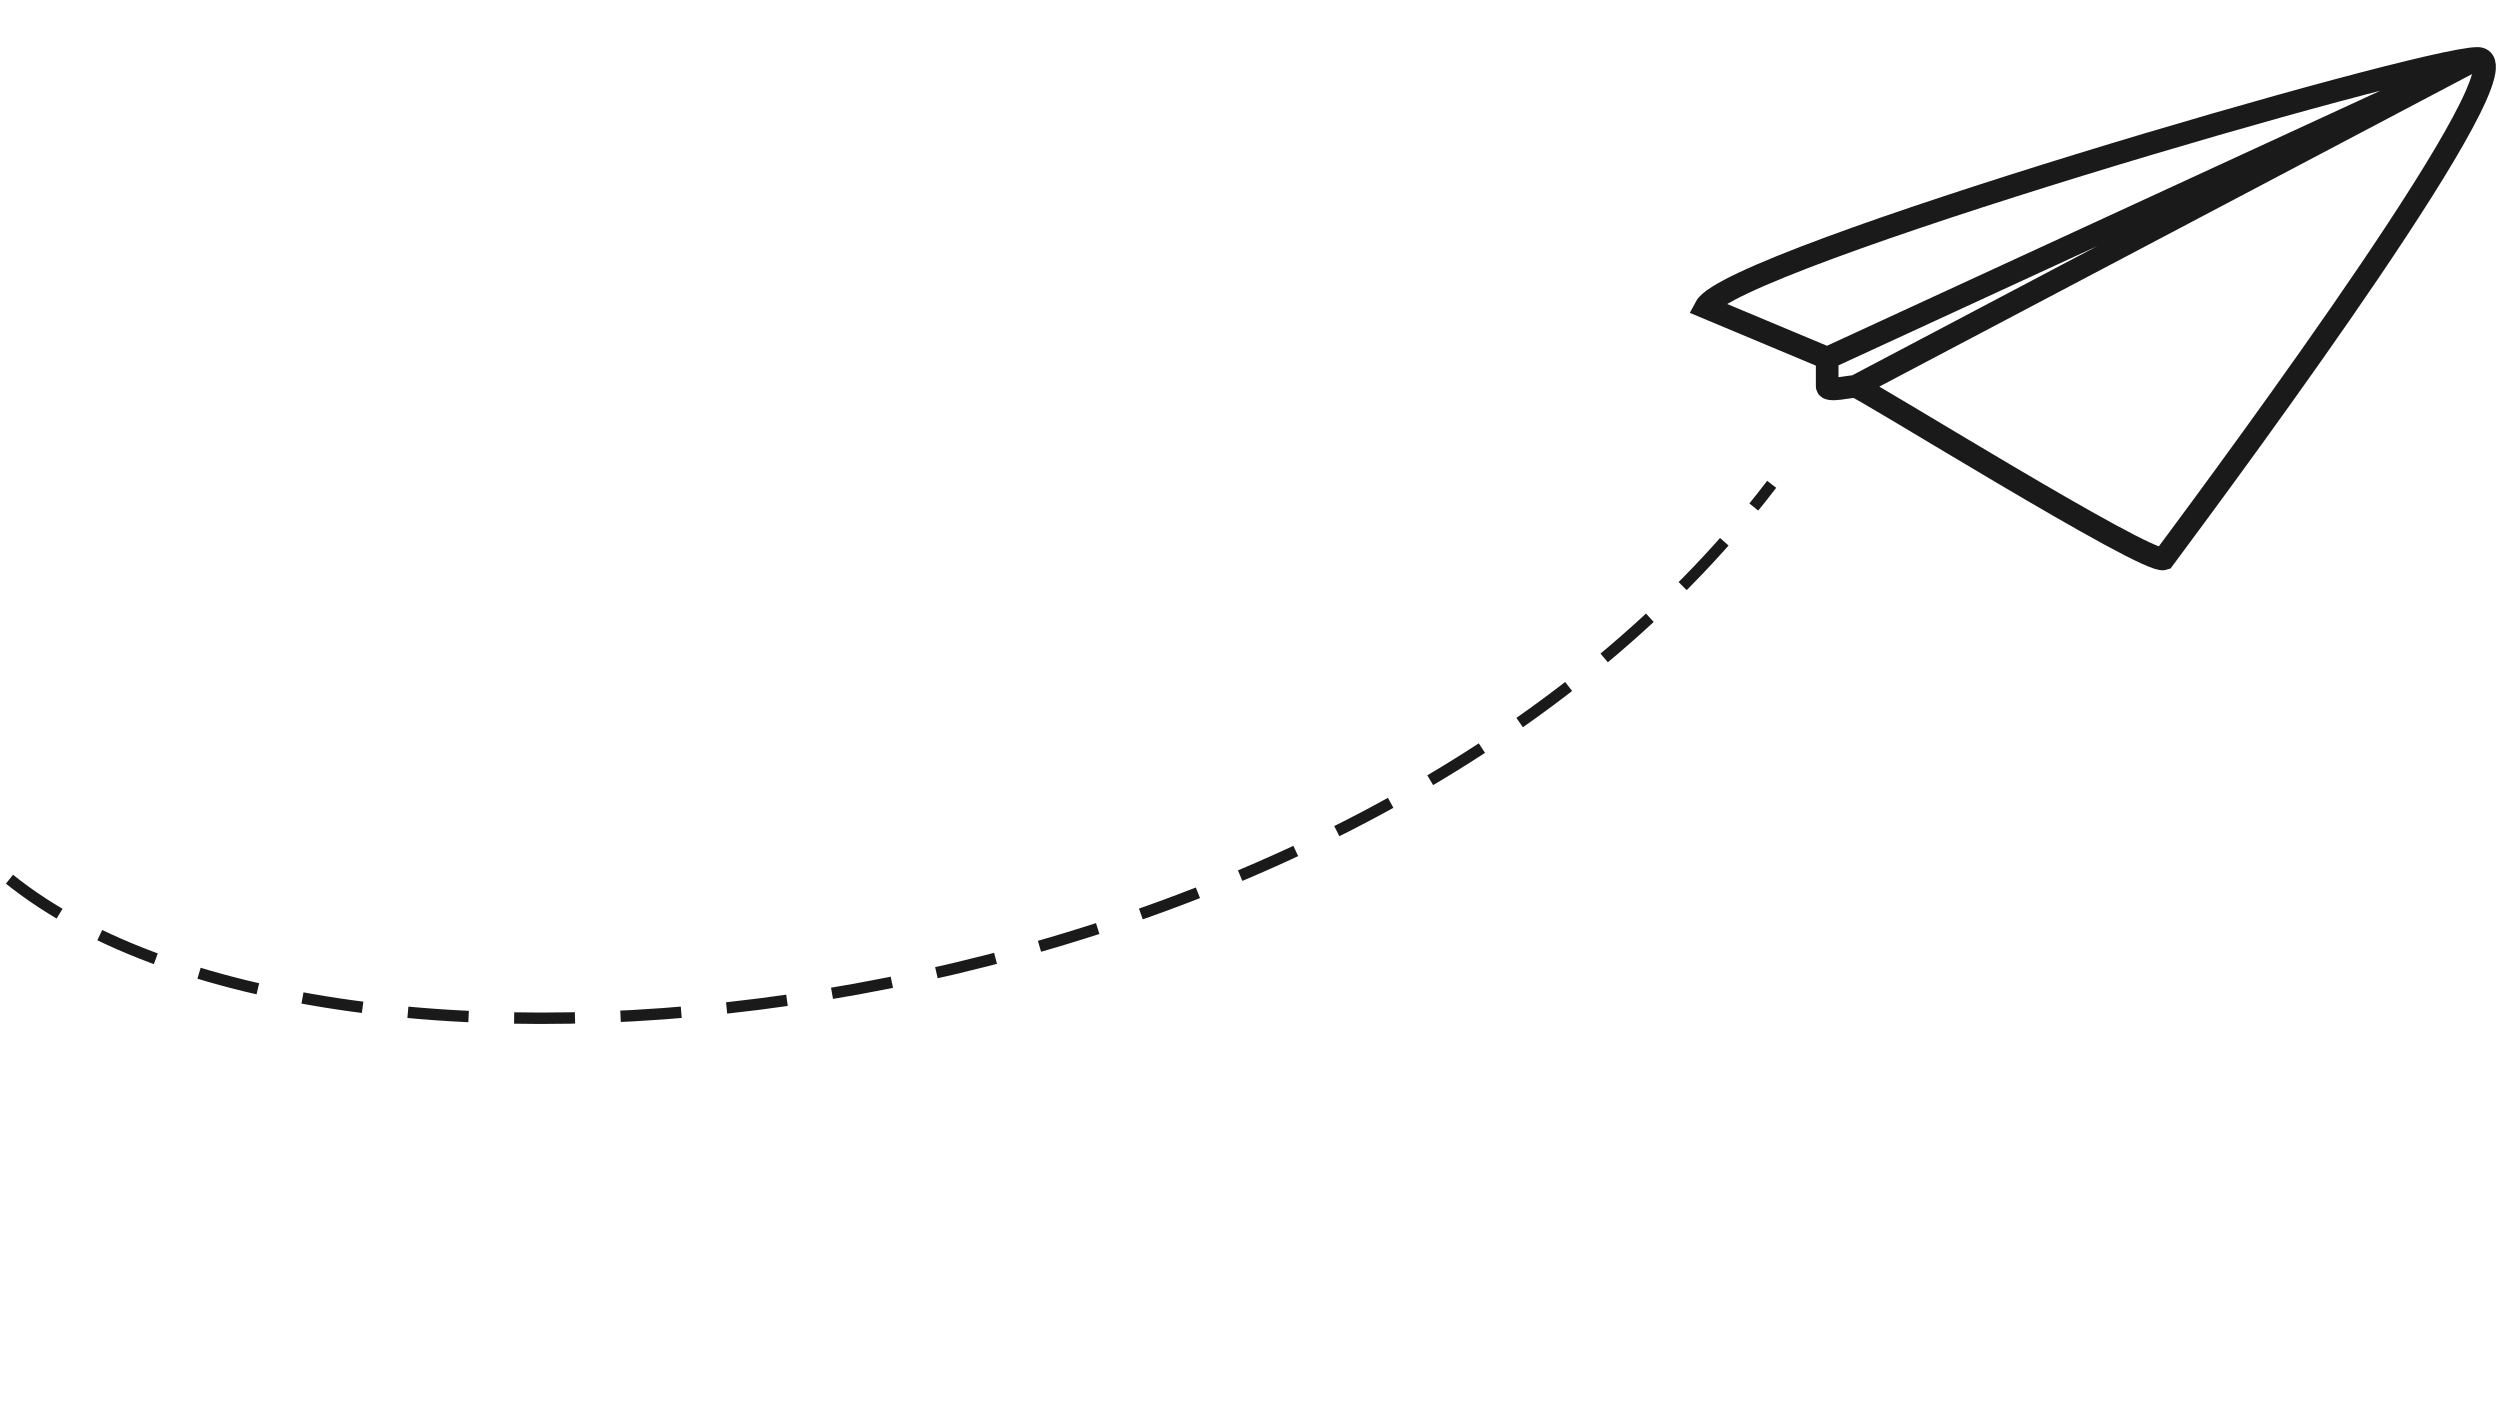 <svg width="214" height="120" viewBox="0 0 214 120" fill="none" xmlns="http://www.w3.org/2000/svg">
<path d="M212.073 5C216.913 5 191.5 39.368 185.208 47.839C183.756 48.323 159.311 33.075 158.827 33.075M212.073 5C207.232 5 148.178 22.184 145.999 26.298L156.407 30.655M212.073 5L156.407 30.655M212.073 5L158.827 33.075M156.407 30.655C156.407 31.3 156.407 32.688 156.407 33.075C156.407 33.559 158.343 33.075 158.827 33.075" stroke="#1A1A1A" stroke-width="1.936"/>
<path d="M0.812 75.259C29.165 98.051 115.465 88.825 151.656 41.458" stroke="#1A1A1A" stroke-width="0.976" stroke-dasharray="5.21 3.9"/>
</svg>
